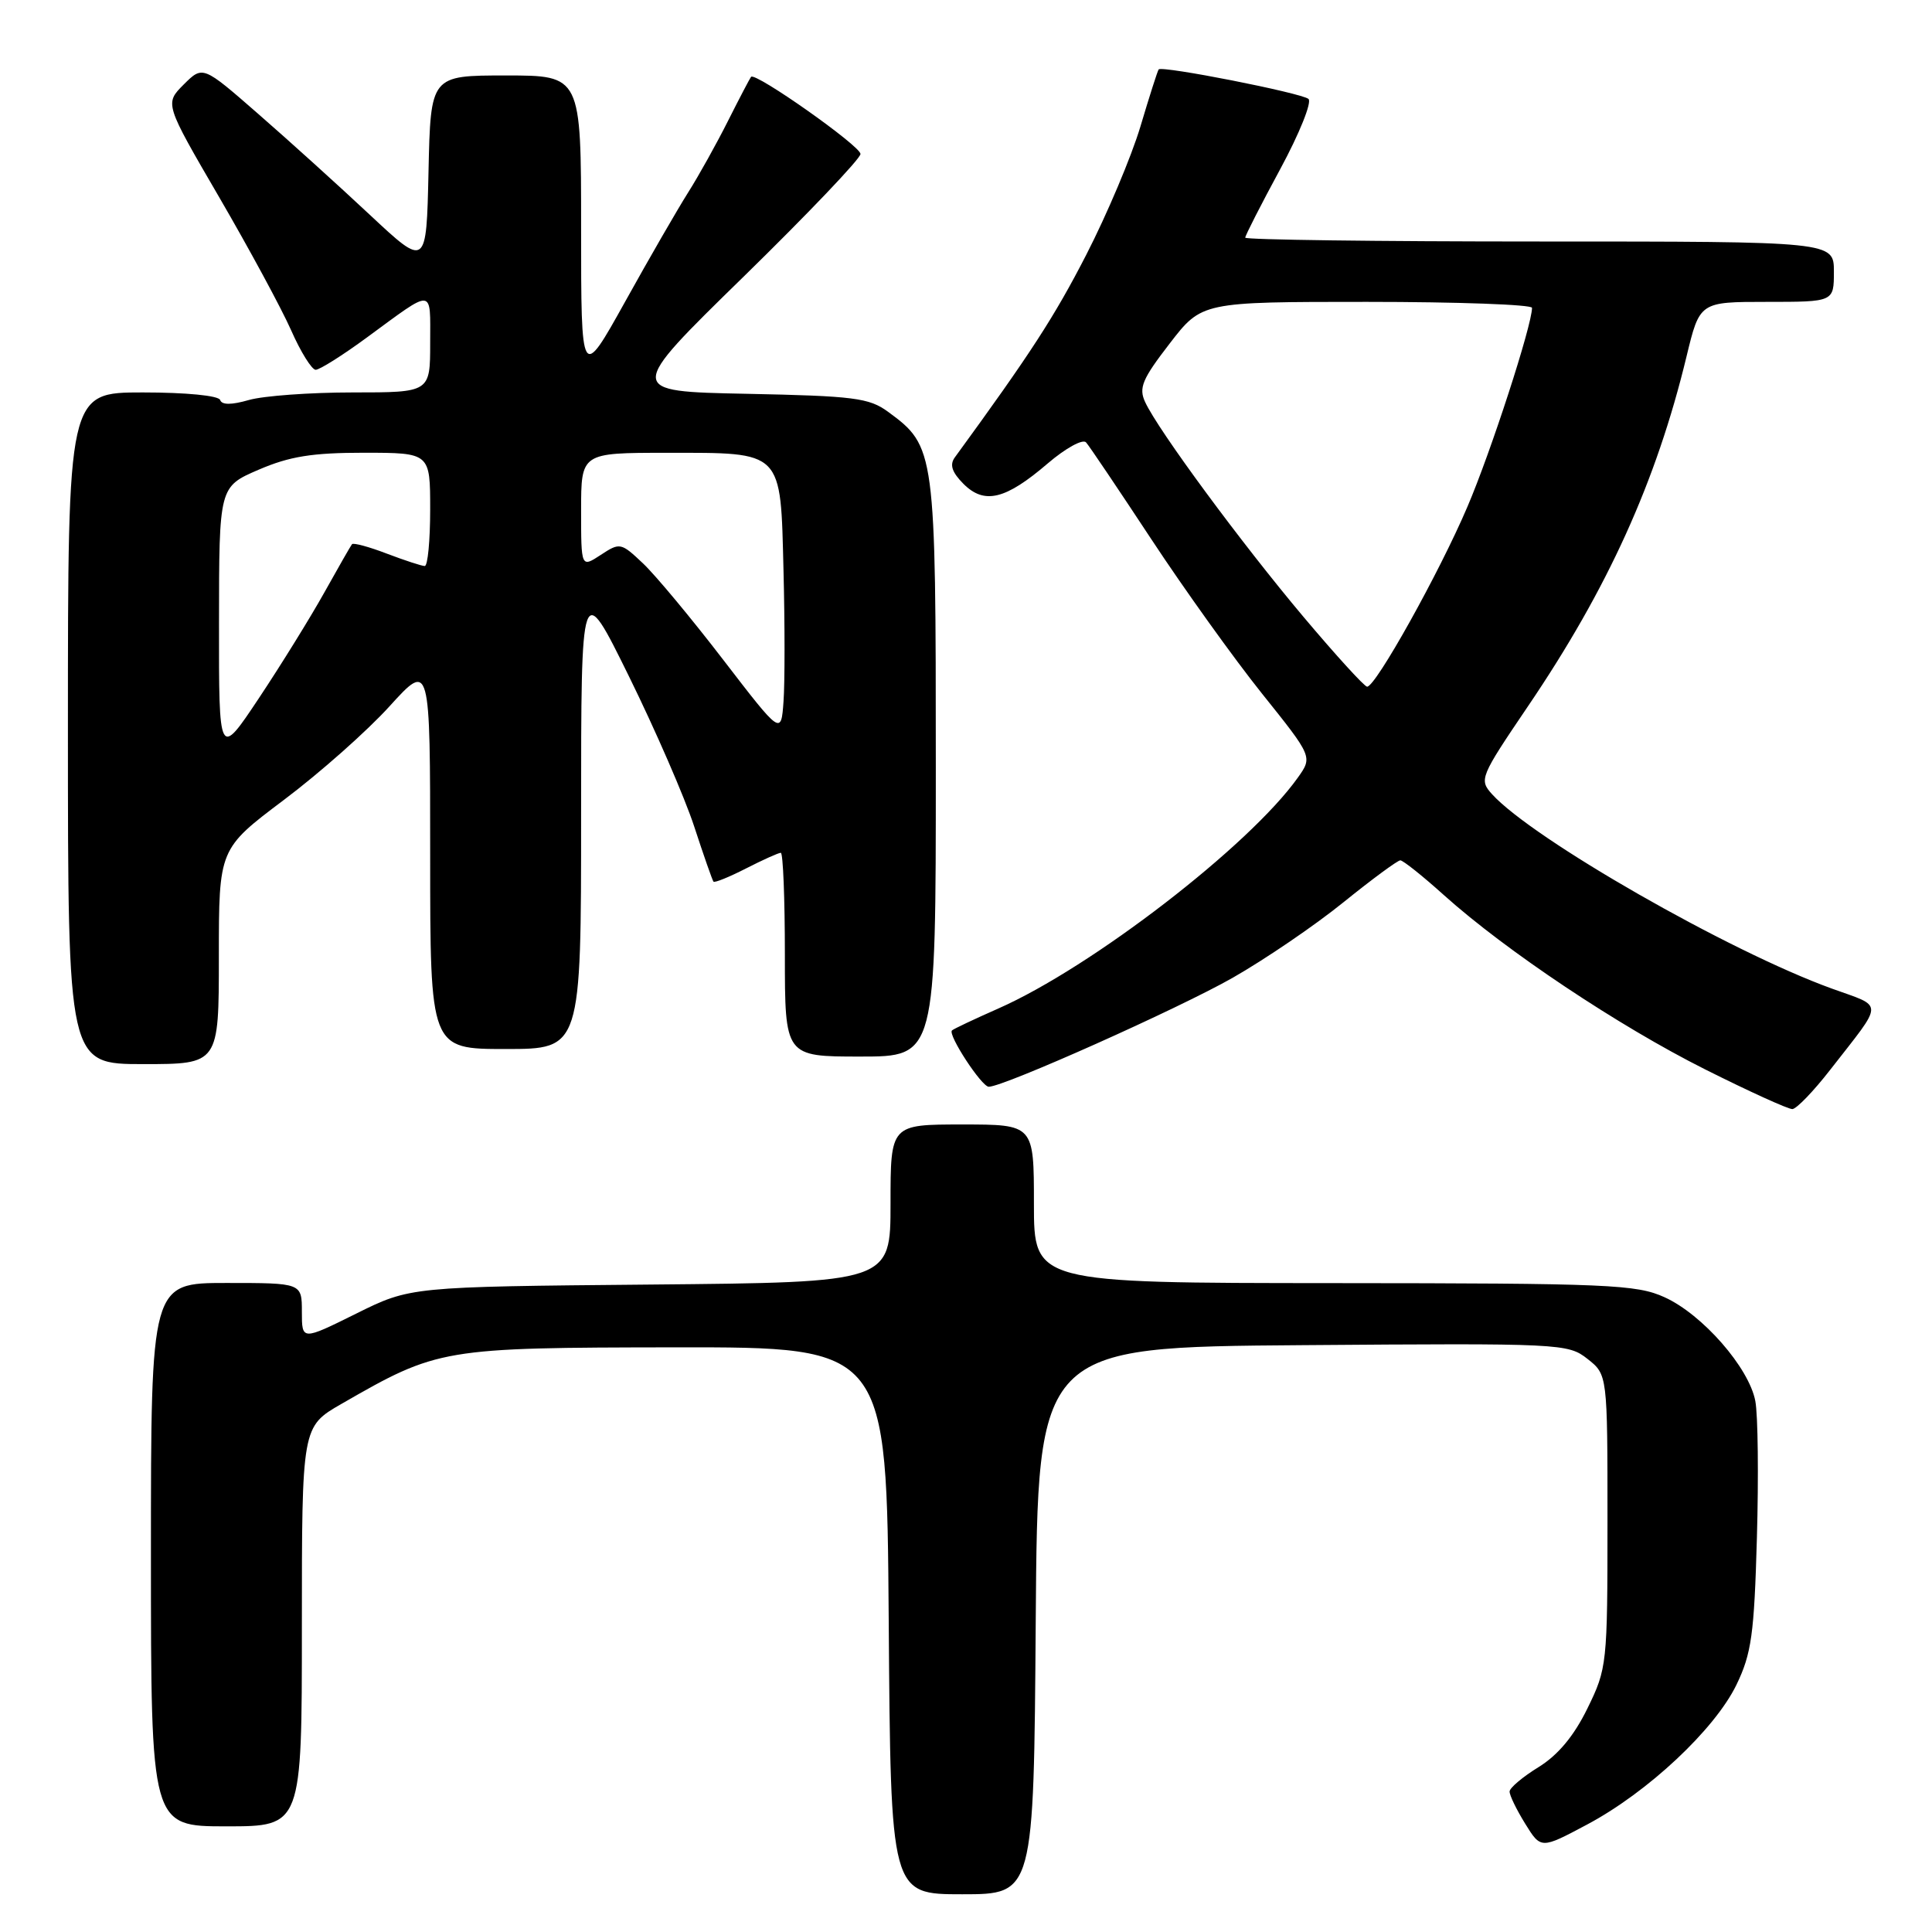 <?xml version="1.0" encoding="UTF-8" standalone="no"?>
<!DOCTYPE svg PUBLIC "-//W3C//DTD SVG 1.1//EN" "http://www.w3.org/Graphics/SVG/1.1/DTD/svg11.dtd" >
<svg xmlns="http://www.w3.org/2000/svg" xmlns:xlink="http://www.w3.org/1999/xlink" version="1.1" viewBox="0 0 256 256">
 <g >
 <path fill="currentColor"
d=" M 137.24 214.75 C 137.50 178.50 137.50 178.50 172.60 178.24 C 206.87 177.98 207.76 178.02 210.35 180.06 C 213.00 182.15 213.00 182.15 213.00 201.55 C 213.00 220.53 212.94 221.07 210.34 226.38 C 208.55 230.04 206.44 232.56 203.87 234.15 C 201.77 235.44 200.04 236.90 200.03 237.38 C 200.01 237.87 200.94 239.78 202.09 241.64 C 204.18 245.02 204.18 245.02 210.30 241.76 C 218.33 237.49 227.21 229.17 230.09 223.24 C 232.08 219.12 232.44 216.58 232.80 203.74 C 233.03 195.62 232.94 187.48 232.59 185.65 C 231.76 181.23 225.59 174.17 220.56 171.89 C 216.84 170.20 213.20 170.04 176.75 170.02 C 137.00 170.00 137.00 170.00 137.00 159.50 C 137.00 149.00 137.00 149.00 127.50 149.00 C 118.00 149.00 118.00 149.00 118.00 159.46 C 118.00 169.92 118.00 169.92 86.18 170.21 C 54.37 170.50 54.37 170.50 47.18 174.07 C 40.00 177.63 40.00 177.63 40.00 173.82 C 40.00 170.00 40.00 170.00 30.00 170.00 C 20.00 170.00 20.00 170.00 20.00 206.00 C 20.00 242.00 20.00 242.00 30.00 242.00 C 40.00 242.00 40.00 242.00 40.00 215.52 C 40.00 189.04 40.00 189.04 45.25 186.02 C 58.04 178.66 58.56 178.57 89.50 178.53 C 117.50 178.50 117.50 178.50 117.76 214.75 C 118.02 251.00 118.02 251.00 127.50 251.00 C 136.98 251.00 136.98 251.00 137.24 214.75 Z  M 242.50 141.77 C 249.72 132.50 249.70 133.52 242.72 130.99 C 229.08 126.05 203.08 111.17 197.70 105.23 C 195.97 103.31 196.10 102.98 202.46 93.59 C 213.05 77.98 219.47 63.80 223.47 47.25 C 225.22 40.00 225.22 40.00 234.11 40.00 C 243.00 40.00 243.00 40.00 243.00 36.00 C 243.00 32.00 243.00 32.00 204.00 32.00 C 182.55 32.00 165.00 31.77 165.00 31.49 C 165.00 31.21 167.08 27.13 169.63 22.42 C 172.18 17.71 173.86 13.52 173.38 13.11 C 172.46 12.32 153.95 8.67 153.53 9.20 C 153.39 9.36 152.30 12.77 151.11 16.77 C 149.91 20.77 146.68 28.42 143.93 33.77 C 139.72 41.96 136.56 46.84 126.51 60.62 C 125.81 61.59 126.14 62.58 127.67 64.12 C 130.44 66.88 133.23 66.21 138.84 61.40 C 141.20 59.38 143.48 58.13 143.91 58.62 C 144.34 59.10 148.24 64.90 152.59 71.50 C 156.94 78.10 163.52 87.28 167.21 91.89 C 173.93 100.28 173.93 100.28 171.97 103.04 C 165.55 112.07 144.64 128.18 132.29 133.63 C 129.10 135.04 126.34 136.34 126.14 136.54 C 125.56 137.10 130.07 144.00 131.02 144.00 C 133.00 144.00 156.16 133.65 163.34 129.56 C 167.62 127.12 174.23 122.62 178.01 119.56 C 181.80 116.50 185.19 114.00 185.55 114.00 C 185.91 114.00 188.52 116.08 191.34 118.62 C 199.54 125.98 214.46 135.94 225.92 141.69 C 231.74 144.61 236.95 146.98 237.50 146.96 C 238.05 146.93 240.30 144.60 242.50 141.77 Z  M 29.00 126.74 C 29.00 112.48 29.00 112.48 37.62 105.99 C 42.37 102.42 48.67 96.84 51.62 93.58 C 57.00 87.66 57.00 87.66 57.00 113.33 C 57.00 139.00 57.00 139.00 67.00 139.00 C 77.00 139.00 77.00 139.00 77.00 107.87 C 77.00 76.75 77.00 76.75 83.34 89.62 C 86.83 96.71 90.72 105.65 91.98 109.50 C 93.24 113.35 94.39 116.64 94.54 116.82 C 94.69 117.00 96.63 116.21 98.86 115.07 C 101.09 113.93 103.16 113.00 103.46 113.00 C 103.76 113.00 104.00 119.08 104.00 126.50 C 104.00 140.00 104.00 140.00 114.00 140.00 C 124.00 140.00 124.00 140.00 124.00 101.75 C 124.00 59.64 123.93 59.16 117.68 54.57 C 115.16 52.72 113.18 52.47 98.91 52.18 C 82.97 51.86 82.97 51.86 98.51 36.68 C 107.05 28.33 114.04 21.00 114.02 20.40 C 114.00 19.33 100.10 9.53 99.52 10.18 C 99.37 10.36 98.00 12.97 96.48 15.99 C 94.97 19.00 92.59 23.28 91.19 25.49 C 89.80 27.69 86.03 34.21 82.83 39.98 C 77.00 50.45 77.00 50.45 77.00 30.23 C 77.00 10.00 77.00 10.00 67.03 10.00 C 57.06 10.00 57.06 10.00 56.78 22.74 C 56.50 35.47 56.50 35.47 49.00 28.46 C 44.88 24.60 38.21 18.57 34.18 15.06 C 26.87 8.68 26.87 8.68 24.34 11.20 C 21.82 13.73 21.82 13.73 29.03 26.11 C 33.00 32.93 37.29 40.86 38.57 43.75 C 39.84 46.64 41.32 49.00 41.83 49.00 C 42.35 49.00 45.42 47.07 48.64 44.70 C 57.61 38.12 57.00 38.07 57.00 45.44 C 57.00 52.00 57.00 52.00 46.74 52.00 C 41.10 52.00 34.92 52.45 32.99 53.00 C 30.66 53.67 29.39 53.67 29.17 53.00 C 28.97 52.42 24.65 52.00 18.92 52.00 C 9.00 52.00 9.00 52.00 9.00 96.50 C 9.00 141.00 9.00 141.00 19.00 141.00 C 29.00 141.00 29.00 141.00 29.00 126.74 Z  M 172.72 81.74 C 164.50 71.98 153.46 57.01 151.74 53.28 C 150.86 51.40 151.35 50.23 154.98 45.53 C 159.24 40.00 159.24 40.00 181.12 40.00 C 193.15 40.00 203.00 40.36 203.00 40.79 C 203.00 43.09 197.55 59.89 194.44 67.15 C 190.72 75.88 182.28 91.01 181.15 90.99 C 180.79 90.98 177.00 86.82 172.72 81.74 Z  M 29.02 82.49 C 29.03 64.50 29.03 64.50 34.27 62.24 C 38.38 60.47 41.37 59.99 48.25 59.99 C 57.00 60.00 57.00 60.00 57.00 67.50 C 57.00 71.62 56.68 75.00 56.28 75.00 C 55.89 75.00 53.63 74.26 51.26 73.36 C 48.89 72.45 46.81 71.89 46.64 72.11 C 46.47 72.32 44.82 75.20 42.98 78.50 C 41.14 81.80 37.24 88.10 34.32 92.49 C 29.00 100.48 29.00 100.48 29.02 82.49 Z  M 95.85 87.45 C 91.65 81.98 86.86 76.22 85.21 74.66 C 82.28 71.89 82.14 71.86 79.60 73.53 C 77.00 75.23 77.00 75.23 77.00 67.62 C 77.00 60.00 77.00 60.00 88.31 60.00 C 103.86 60.00 103.42 59.55 103.82 75.67 C 104.00 82.73 104.00 90.50 103.82 92.95 C 103.50 97.40 103.50 97.40 95.85 87.45 Z "/>
</g>
</svg>